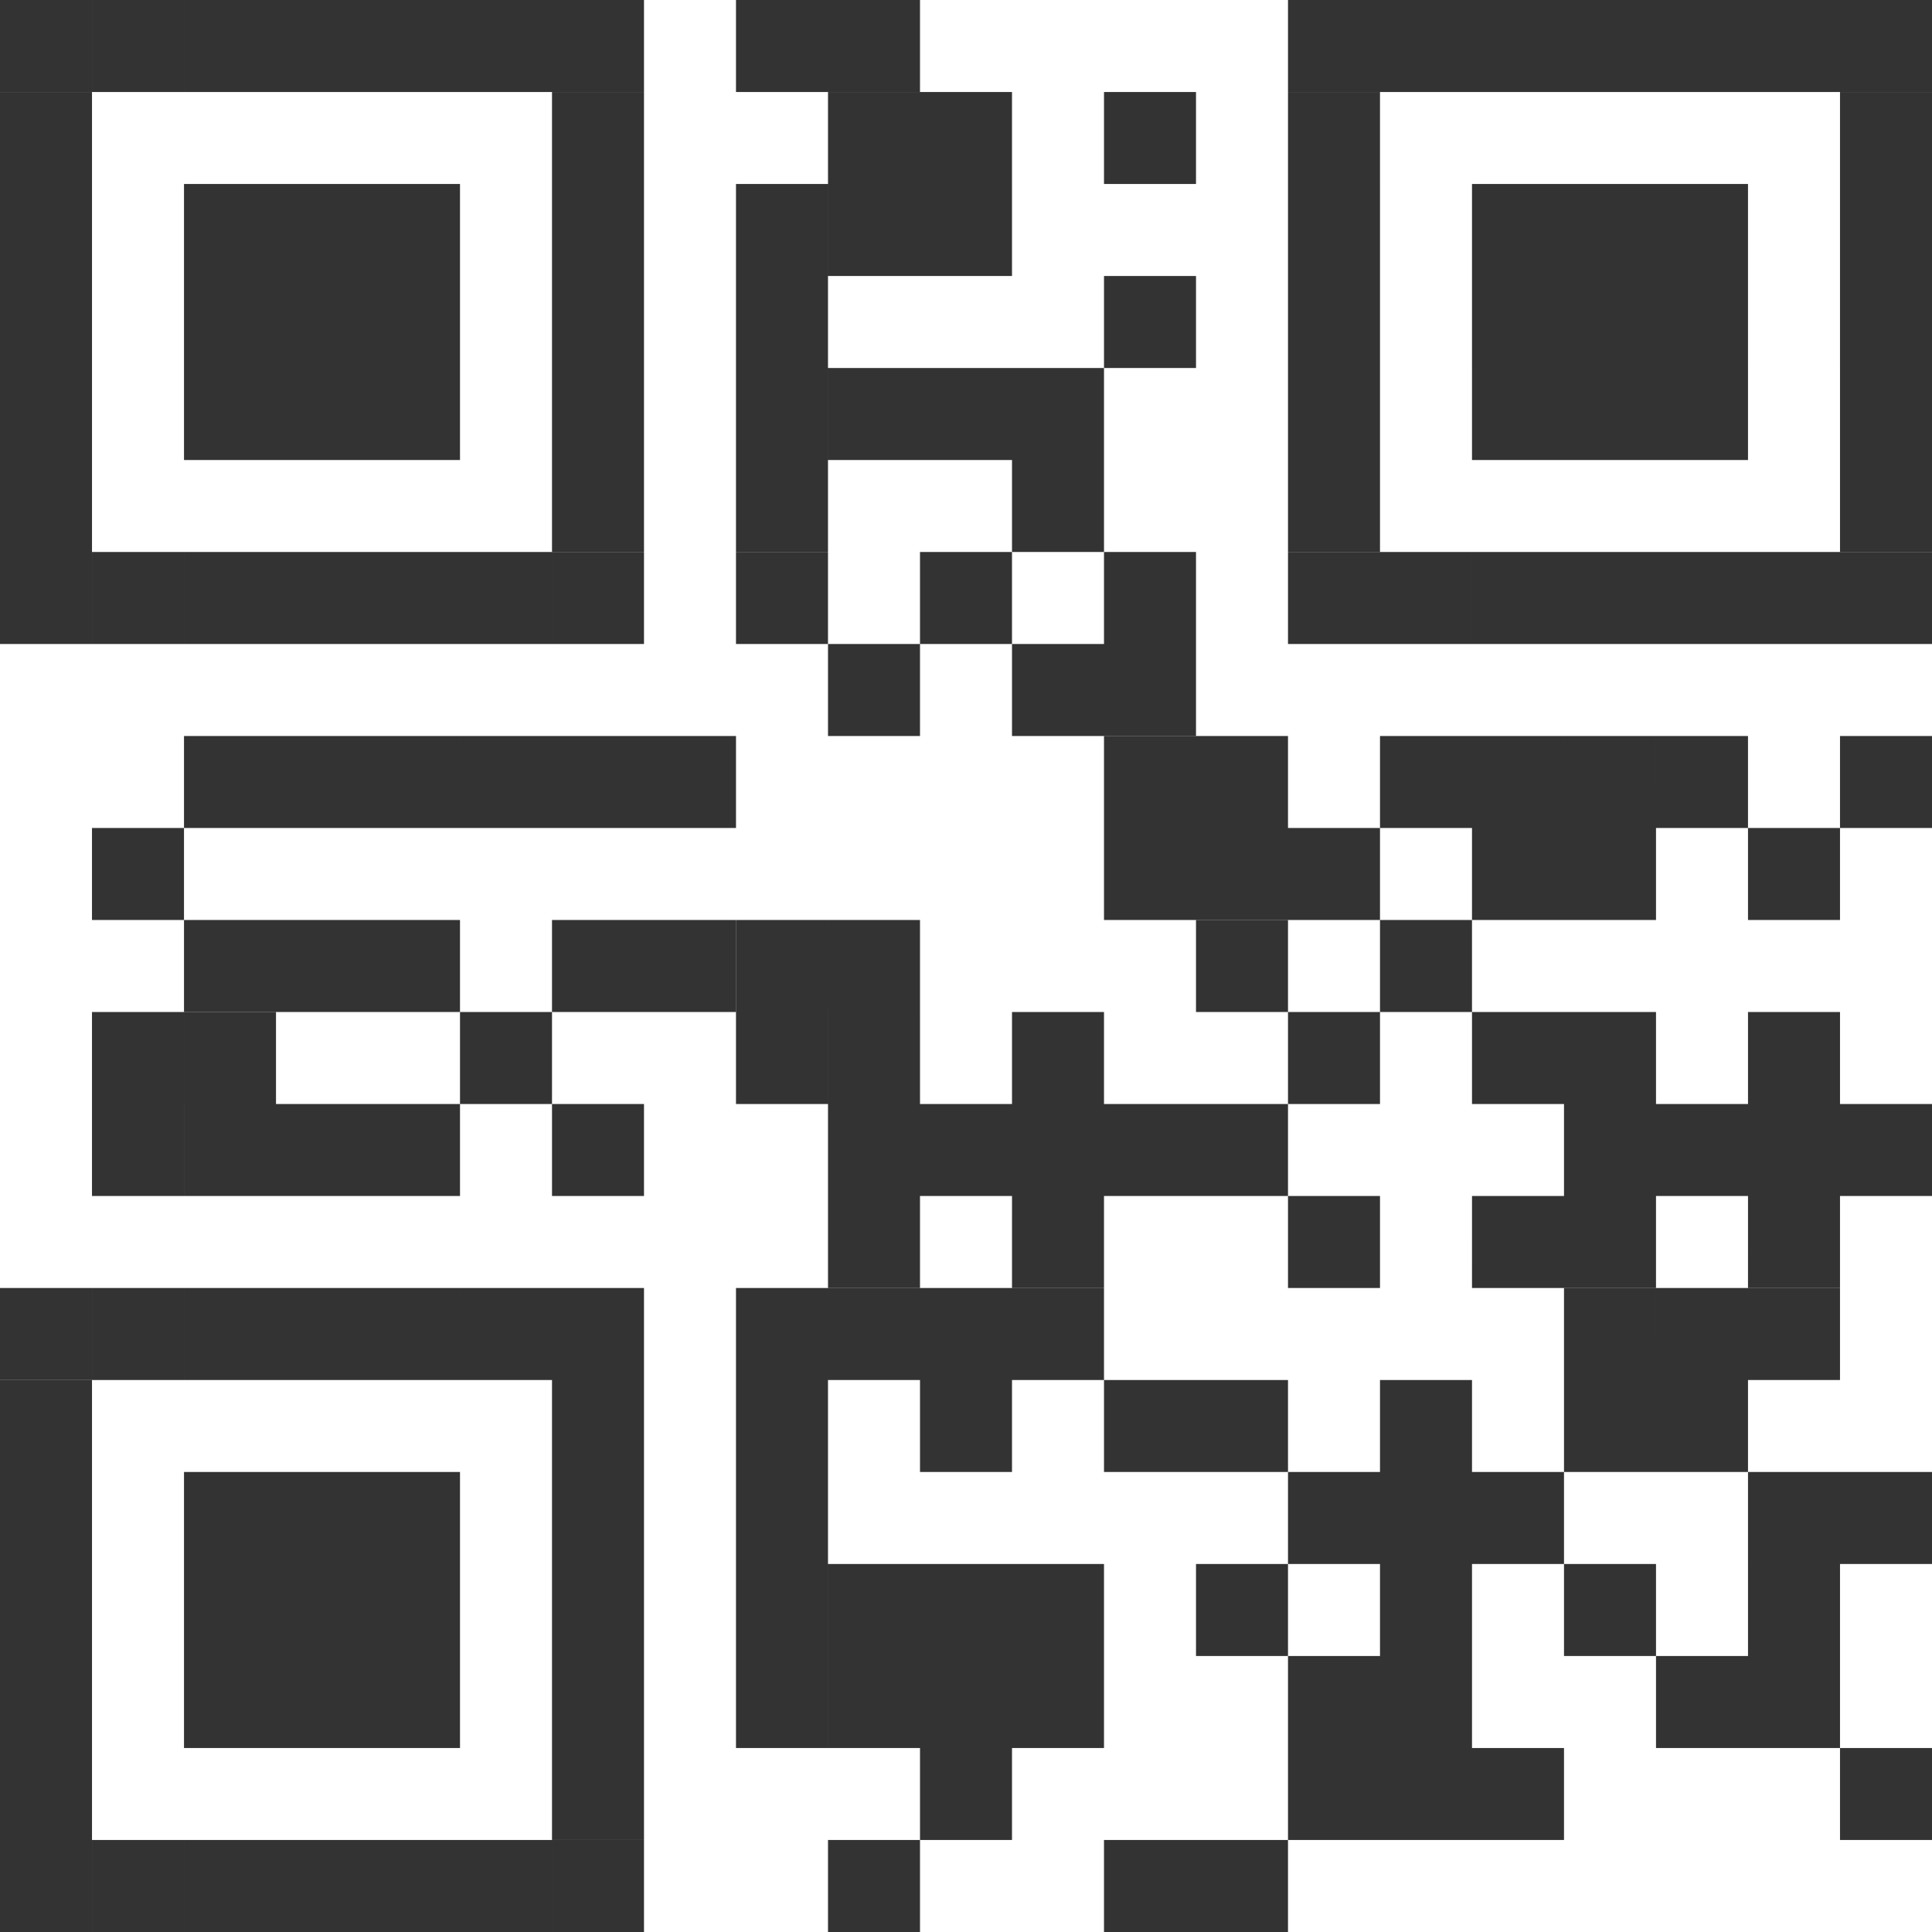 <svg width="180" height="180" viewBox="0 0 180 180" fill="none" xmlns="http://www.w3.org/2000/svg"><path d="M8.571 0H0v8.571h8.571V0z" fill="#000" fill-opacity=".8"/><path d="M17.143 0H8.57v8.571h8.572V0zm8.571 0h-8.571v8.571h8.571V0zm8.572 0h-8.572v8.571h8.572V0zm8.571 0h-8.571v8.571h8.571V0zm8.572 0h-8.572v8.571h8.572V0zM60 0h-8.571v8.571H60V0zm17.143 0H68.57v8.571h8.572V0zm8.571 0h-8.571v8.571h8.571V0zm42.857 0H120v8.571h8.571V0zm8.572 0h-8.572v8.571h8.572V0zm8.571 0h-8.571v8.571h8.571V0zm8.572 0h-8.572v8.571h8.572V0zm8.571 0h-8.571v8.571h8.571V0zm8.572 0h-8.572v8.571h8.572V0zM180 0h-8.571v8.571H180V0z" fill="#000" fill-opacity=".8"/><path d="M8.571 8.571H0v8.572h8.571V8.57zm51.429 0h-8.571v8.572H60V8.57zm25.714 0h-8.571v8.572h8.571V8.57zm8.572 0h-8.572v8.572h8.572V8.57zm17.143 0h-8.572v8.572h8.572V8.57zm17.142 0H120v8.572h8.571V8.57zm51.429 0h-8.571v8.572H180V8.57zM8.571 17.143H0v8.571h8.571v-8.571zm17.143 0h-8.571v8.571h8.571v-8.571zm8.572 0h-8.572v8.571h8.572v-8.571zm8.571 0h-8.571v8.571h8.571v-8.571zm17.143 0h-8.571v8.571H60v-8.571zm17.143 0H68.57v8.571h8.572v-8.571zm8.571 0h-8.571v8.571h8.571v-8.571zm8.572 0h-8.572v8.571h8.572v-8.571zm34.285 0H120v8.571h8.571v-8.571zm17.143 0h-8.571v8.571h8.571v-8.571zm8.572 0h-8.572v8.571h8.572v-8.571zm8.571 0h-8.571v8.571h8.571v-8.571zm17.143 0h-8.571v8.571H180v-8.571zM8.571 25.714H0v8.572h8.571v-8.572zm17.143 0h-8.571v8.572h8.571v-8.572zm8.572 0h-8.572v8.572h8.572v-8.572zm8.571 0h-8.571v8.572h8.571v-8.572zm17.143 0h-8.571v8.572H60v-8.572zm17.143 0H68.57v8.572h8.572v-8.572zm34.286 0h-8.572v8.572h8.572v-8.572zm17.142 0H120v8.572h8.571v-8.572zm17.143 0h-8.571v8.572h8.571v-8.572zm8.572 0h-8.572v8.572h8.572v-8.572zm8.571 0h-8.571v8.572h8.571v-8.572zm17.143 0h-8.571v8.572H180v-8.572zM8.571 34.286H0v8.571h8.571v-8.571zm17.143 0h-8.571v8.571h8.571v-8.571zm8.572 0h-8.572v8.571h8.572v-8.571zm8.571 0h-8.571v8.571h8.571v-8.571zm17.143 0h-8.571v8.571H60v-8.571zm17.143 0H68.57v8.571h8.572v-8.571zm8.571 0h-8.571v8.571h8.571v-8.571zm8.572 0h-8.572v8.571h8.572v-8.571zm8.571 0h-8.571v8.571h8.571v-8.571zm25.714 0H120v8.571h8.571v-8.571zm17.143 0h-8.571v8.571h8.571v-8.571zm8.572 0h-8.572v8.571h8.572v-8.571zm8.571 0h-8.571v8.571h8.571v-8.571zm17.143 0h-8.571v8.571H180v-8.571zM8.571 42.857H0v8.572h8.571v-8.572zm51.429 0h-8.571v8.572H60v-8.572zm17.143 0H68.57v8.572h8.572v-8.572zm25.714 0h-8.571v8.572h8.571v-8.572zm25.714 0H120v8.572h8.571v-8.572zm51.429 0h-8.571v8.572H180v-8.572zM8.571 51.429H0V60h8.571v-8.571z" fill="#000" fill-opacity=".8"/><path d="M17.143 51.429H8.57V60h8.572v-8.571zm8.571 0h-8.571V60h8.571v-8.571zm8.572 0h-8.572V60h8.572v-8.571zm8.571 0h-8.571V60h8.571v-8.571zm8.572 0h-8.572V60h8.572v-8.571zm8.571 0h-8.571V60H60v-8.571zm17.143 0H68.57V60h8.572v-8.571zm17.143 0h-8.572V60h8.572v-8.571zm17.143 0h-8.572V60h8.572v-8.571zm17.142 0H120V60h8.571v-8.571zm8.572 0h-8.572V60h8.572v-8.571zm8.571 0h-8.571V60h8.571v-8.571zm8.572 0h-8.572V60h8.572v-8.571zm8.571 0h-8.571V60h8.571v-8.571zm8.572 0h-8.572V60h8.572v-8.571zm8.571 0h-8.571V60H180v-8.571zM85.714 60h-8.571v8.571h8.571V60zm17.143 0h-8.571v8.571h8.571V60zm8.572 0h-8.572v8.571h8.572V60zm-85.715 8.571h-8.571v8.572h8.571V68.57zm8.572 0h-8.572v8.572h8.572V68.57zm8.571 0h-8.571v8.572h8.571V68.57zm8.572 0h-8.572v8.572h8.572V68.57zm8.571 0h-8.571v8.572H60V68.57zm8.571 0H60v8.572h8.571V68.57z" fill="#000" fill-opacity=".8"/><path d="M111.429 68.571h-8.572v8.572h8.572V68.57zm8.571 0h-8.571v8.572H120V68.57zm17.143 0h-8.572v8.572h8.572V68.57zm8.571 0h-8.571v8.572h8.571V68.57zm8.572 0h-8.572v8.572h8.572V68.57zm8.571 0h-8.571v8.572h8.571V68.57zm17.143 0h-8.571v8.572H180V68.57zM17.143 77.143H8.57v8.571h8.572v-8.571zm94.286 0h-8.572v8.571h8.572v-8.571zm8.571 0h-8.571v8.571H120v-8.571zm8.571 0H120v8.571h8.571v-8.571zm17.143 0h-8.571v8.571h8.571v-8.571zm8.572 0h-8.572v8.571h8.572v-8.571zm17.143 0h-8.572v8.571h8.572v-8.571zM25.714 85.714h-8.571v8.572h8.571v-8.572zm8.572 0h-8.572v8.572h8.572v-8.572zm8.571 0h-8.571v8.572h8.571v-8.572zm17.143 0h-8.571v8.572H60v-8.572zm8.571 0H60v8.572h8.571v-8.572z" fill="#000" fill-opacity=".8"/><path d="M77.143 85.714H68.57v8.572h8.572v-8.572zm8.571 0h-8.571v8.572h8.571v-8.572zm34.286 0h-8.571v8.572H120v-8.572zm17.143 0h-8.572v8.572h8.572v-8.572zm-120 8.572H8.57v8.571h8.572v-8.571zm8.571 0h-8.571v8.571h8.571v-8.571zm25.715 0h-8.572v8.571h8.572v-8.571zm25.714 0H68.57v8.571h8.572v-8.571zm8.571 0h-8.571v8.571h8.571v-8.571zm17.143 0h-8.571v8.571h8.571v-8.571zm25.714 0H120v8.571h8.571v-8.571zm17.143 0h-8.571v8.571h8.571v-8.571zm8.572 0h-8.572v8.571h8.572v-8.571zm17.143 0h-8.572v8.571h8.572v-8.571zm-154.286 8.571H8.57v8.572h8.572v-8.572zm8.571 0h-8.571v8.572h8.571v-8.572zm8.572 0h-8.572v8.572h8.572v-8.572zm8.571 0h-8.571v8.572h8.571v-8.572zm17.143 0h-8.571v8.572H60v-8.572zm25.714 0h-8.571v8.572h8.571v-8.572zm8.572 0h-8.572v8.572h8.572v-8.572zm8.571 0h-8.571v8.572h8.571v-8.572zm8.572 0h-8.572v8.572h8.572v-8.572zm8.571 0h-8.571v8.572H120v-8.572zm34.286 0h-8.572v8.572h8.572v-8.572zm8.571 0h-8.571v8.572h8.571v-8.572zm8.572 0h-8.572v8.572h8.572v-8.572zm8.571 0h-8.571v8.572H180v-8.572zm-94.286 8.572h-8.571V120h8.571v-8.571zm17.143 0h-8.571V120h8.571v-8.571zm25.714 0H120V120h8.571v-8.571zm17.143 0h-8.571V120h8.571v-8.571zm8.572 0h-8.572V120h8.572v-8.571zm17.143 0h-8.572V120h8.572v-8.571zM8.571 120H0v8.571h8.571V120z" fill="#000" fill-opacity=".8"/><path d="M17.143 120H8.57v8.571h8.572V120zm8.571 0h-8.571v8.571h8.571V120zm8.572 0h-8.572v8.571h8.572V120zm8.571 0h-8.571v8.571h8.571V120zm8.572 0h-8.572v8.571h8.572V120zM60 120h-8.571v8.571H60V120zm17.143 0H68.57v8.571h8.572V120zm8.571 0h-8.571v8.571h8.571V120zm8.572 0h-8.572v8.571h8.572V120zm8.571 0h-8.571v8.571h8.571V120zm51.429 0h-8.572v8.571h8.572V120zm8.571 0h-8.571v8.571h8.571V120zm8.572 0h-8.572v8.571h8.572V120zM8.571 128.571H0v8.572h8.571v-8.572zm51.429 0h-8.571v8.572H60v-8.572zm17.143 0H68.57v8.572h8.572v-8.572zm17.143 0h-8.572v8.572h8.572v-8.572zm17.143 0h-8.572v8.572h8.572v-8.572zm8.571 0h-8.571v8.572H120v-8.572zm17.143 0h-8.572v8.572h8.572v-8.572zm17.143 0h-8.572v8.572h8.572v-8.572zm8.571 0h-8.571v8.572h8.571v-8.572zM8.571 137.143H0v8.571h8.571v-8.571zm17.143 0h-8.571v8.571h8.571v-8.571zm8.572 0h-8.572v8.571h8.572v-8.571zm8.571 0h-8.571v8.571h8.571v-8.571zm17.143 0h-8.571v8.571H60v-8.571zm17.143 0H68.57v8.571h8.572v-8.571zm51.428 0H120v8.571h8.571v-8.571zm8.572 0h-8.572v8.571h8.572v-8.571zm8.571 0h-8.571v8.571h8.571v-8.571zm25.715 0h-8.572v8.571h8.572v-8.571zm8.571 0h-8.571v8.571H180v-8.571zM8.571 145.714H0v8.572h8.571v-8.572zm17.143 0h-8.571v8.572h8.571v-8.572zm8.572 0h-8.572v8.572h8.572v-8.572zm8.571 0h-8.571v8.572h8.571v-8.572zm17.143 0h-8.571v8.572H60v-8.572zm17.143 0H68.57v8.572h8.572v-8.572zm8.571 0h-8.571v8.572h8.571v-8.572zm8.572 0h-8.572v8.572h8.572v-8.572zm8.571 0h-8.571v8.572h8.571v-8.572zm17.143 0h-8.571v8.572H120v-8.572zm17.143 0h-8.572v8.572h8.572v-8.572zm17.143 0h-8.572v8.572h8.572v-8.572zm17.143 0h-8.572v8.572h8.572v-8.572zM8.571 154.286H0v8.571h8.571v-8.571zm17.143 0h-8.571v8.571h8.571v-8.571zm8.572 0h-8.572v8.571h8.572v-8.571zm8.571 0h-8.571v8.571h8.571v-8.571zm17.143 0h-8.571v8.571H60v-8.571zm17.143 0H68.57v8.571h8.572v-8.571zm8.571 0h-8.571v8.571h8.571v-8.571zm8.572 0h-8.572v8.571h8.572v-8.571zm8.571 0h-8.571v8.571h8.571v-8.571zm25.714 0H120v8.571h8.571v-8.571zm8.572 0h-8.572v8.571h8.572v-8.571zm25.714 0h-8.571v8.571h8.571v-8.571zm8.572 0h-8.572v8.571h8.572v-8.571zM8.571 162.857H0v8.572h8.571v-8.572zm51.429 0h-8.571v8.572H60v-8.572zm34.286 0h-8.572v8.572h8.572v-8.572zm34.285 0H120v8.572h8.571v-8.572zm8.572 0h-8.572v8.572h8.572v-8.572zm8.571 0h-8.571v8.572h8.571v-8.572zm34.286 0h-8.571v8.572H180v-8.572zM8.571 171.429H0V180h8.571v-8.571z" fill="#000" fill-opacity=".8"/><path d="M17.143 171.429H8.57V180h8.572v-8.571zm8.571 0h-8.571V180h8.571v-8.571zm8.572 0h-8.572V180h8.572v-8.571zm8.571 0h-8.571V180h8.571v-8.571zm8.572 0h-8.572V180h8.572v-8.571zm8.571 0h-8.571V180H60v-8.571zm25.714 0h-8.571V180h8.571v-8.571zm25.715 0h-8.572V180h8.572v-8.571zm8.571 0h-8.571V180H120v-8.571z" fill="#000" fill-opacity=".8"/></svg>